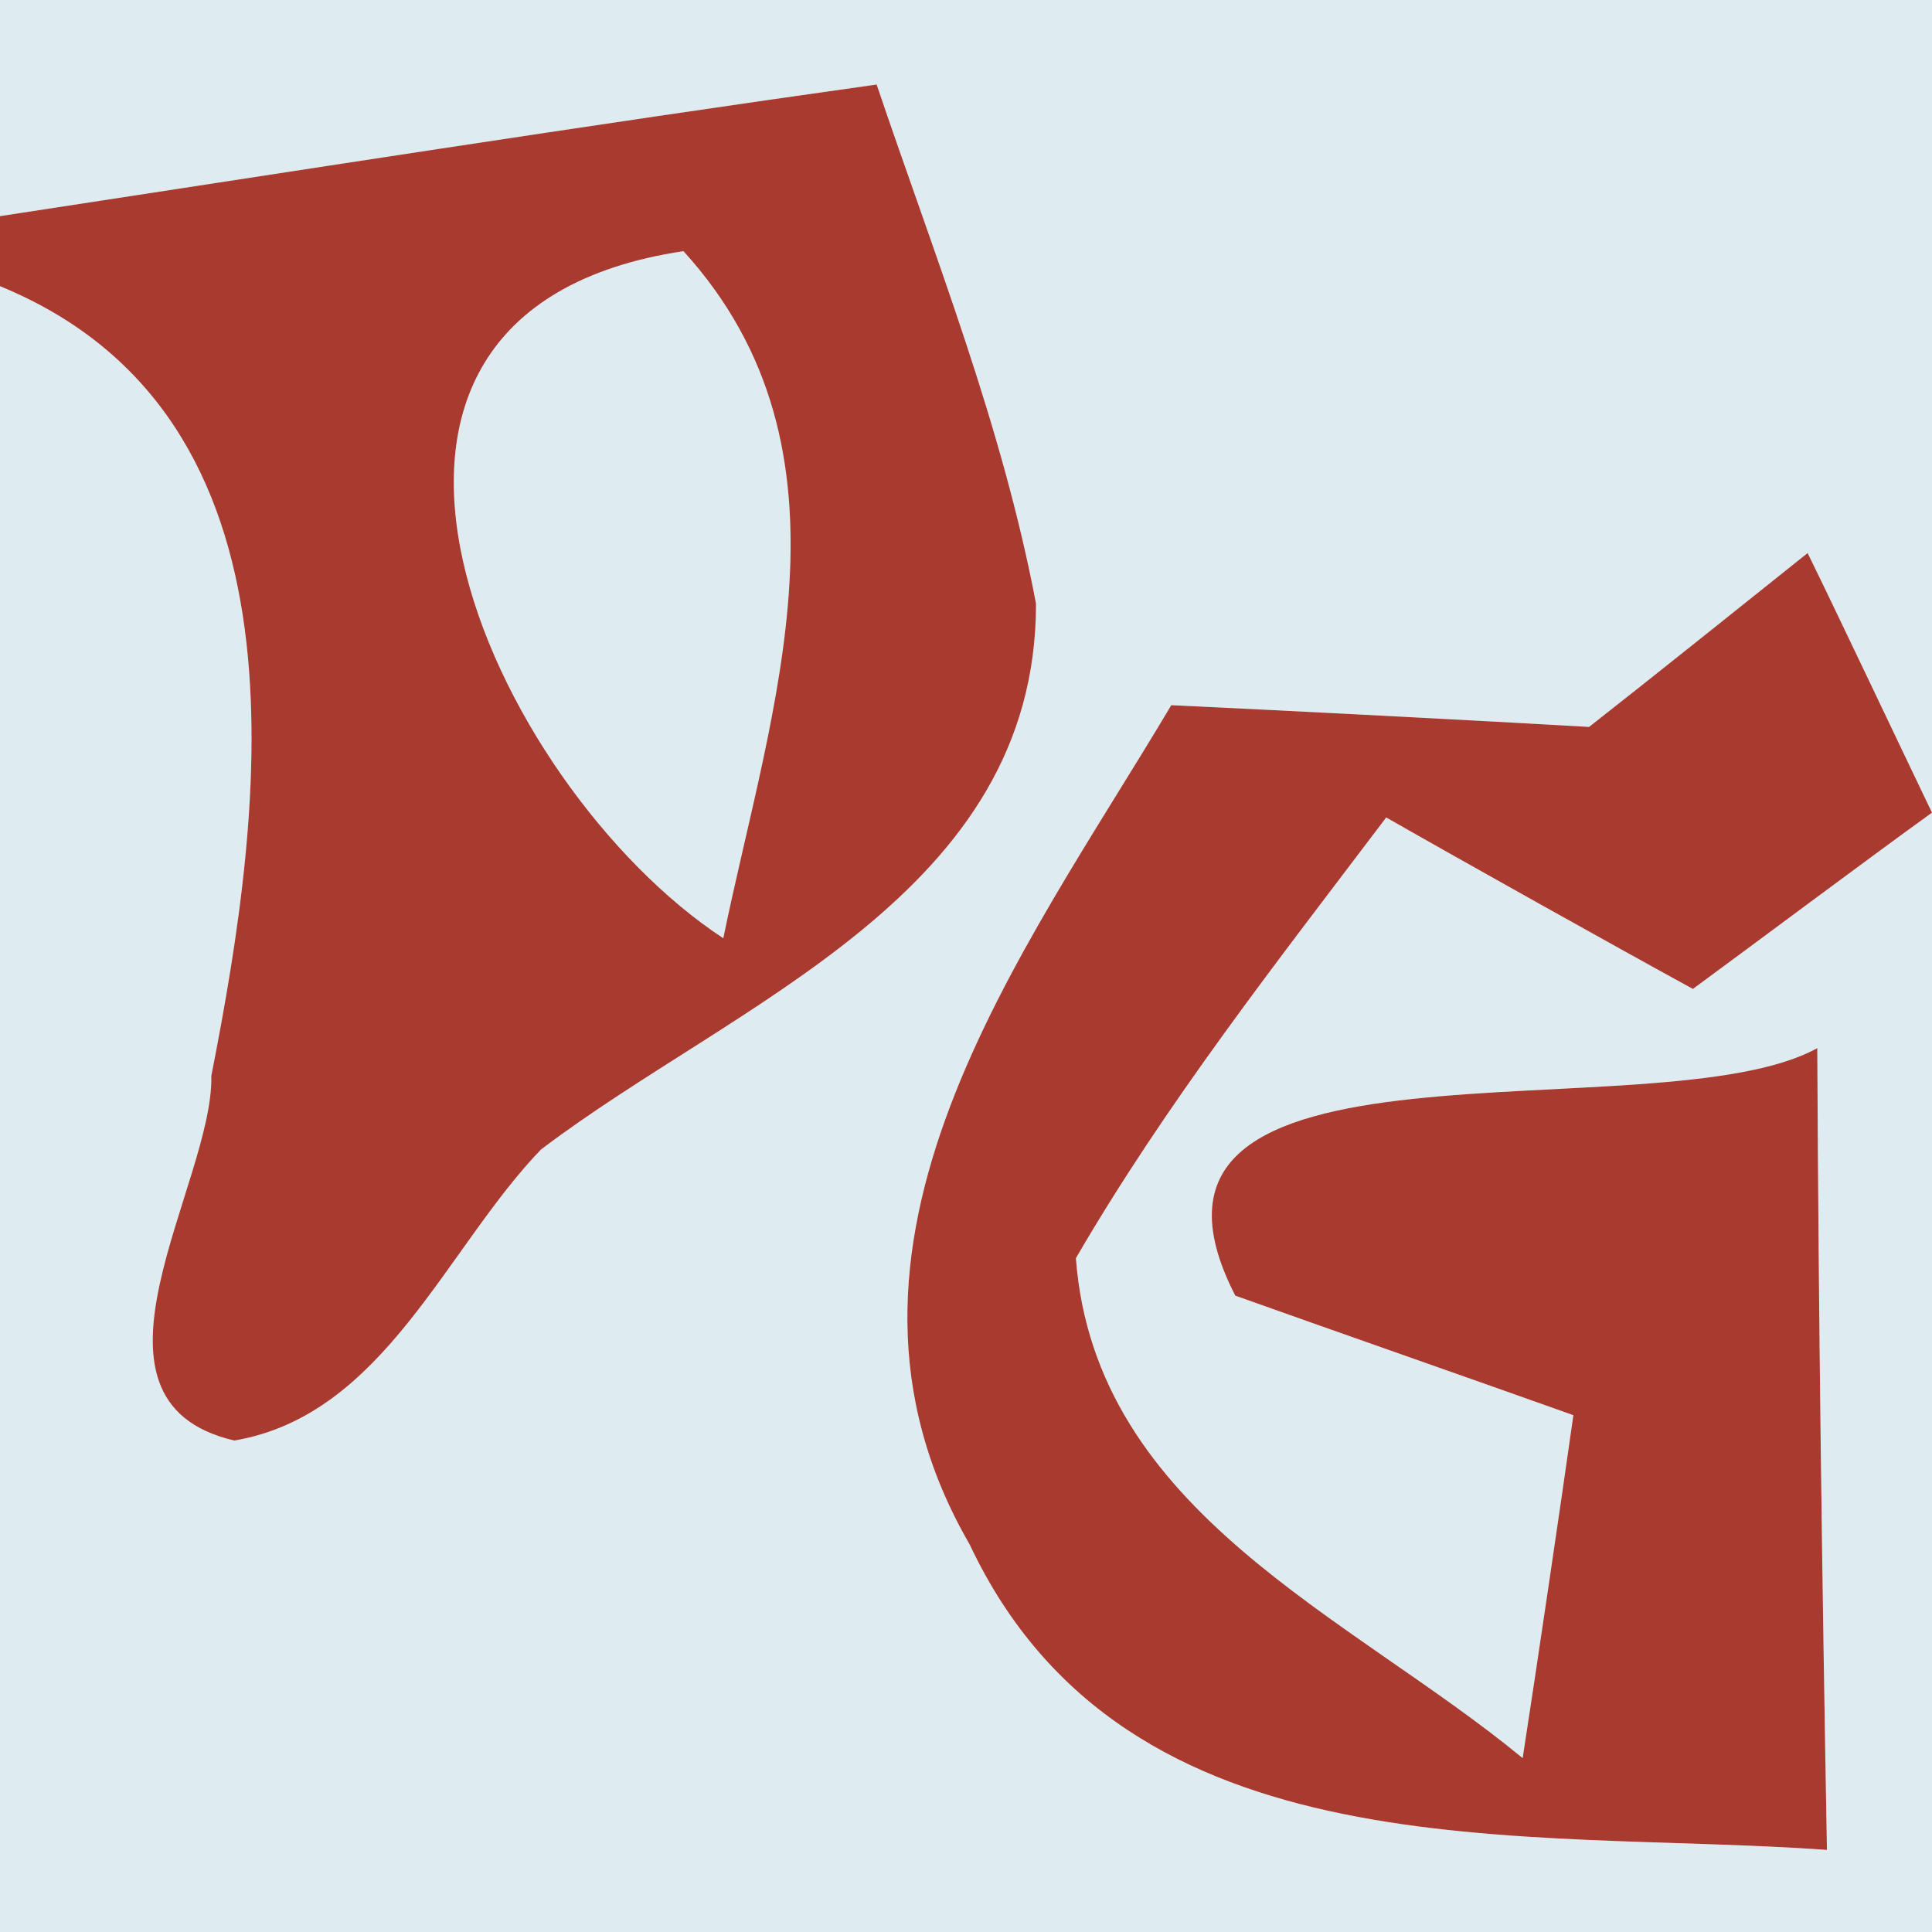 <?xml version="1.0" encoding="UTF-8" ?>
<!DOCTYPE svg PUBLIC "-//W3C//DTD SVG 1.1//EN" "http://www.w3.org/Graphics/SVG/1.1/DTD/svg11.dtd">
<svg width="16pt" height="16pt" viewBox="0 0 16 16" version="1.1" xmlns="http://www.w3.org/2000/svg">
<g id="#deecf2ff">
<path fill="#deecf2" opacity="1.00" d=" M 0.00 0.00 L 16.00 0.00 L 16.00 6.73 C 15.74 6.19 15.23 5.11 14.97 4.58 C 14.52 4.94 13.62 5.66 13.16 6.02 C 12.30 5.97 10.56 5.88 9.70 5.84 C 8.47 7.91 6.60 10.32 8.03 12.79 C 9.33 15.55 12.61 15.14 15.13 15.32 C 15.09 13.11 15.06 10.89 15.05 8.68 C 13.73 9.41 9.03 8.39 10.23 10.73 C 10.93 10.98 12.33 11.47 13.03 11.72 C 12.93 12.43 12.72 13.85 12.61 14.56 C 11.18 13.38 9.07 12.53 8.91 10.42 C 9.66 9.13 10.58 7.96 11.48 6.77 C 12.11 7.13 13.38 7.84 14.02 8.19 C 14.51 7.83 15.50 7.09 16.00 6.73 L 16.00 16.00 L 0.00 16.00 L 0.00 2.37 C 2.63 3.45 2.19 6.67 1.75 8.91 C 1.77 9.80 0.53 11.60 1.94 11.93 C 3.18 11.72 3.69 10.34 4.48 9.52 C 6.10 8.29 8.58 7.41 8.58 5.00 C 8.30 3.52 7.74 2.12 7.26 0.70 C 4.84 1.04 2.42 1.42 0.00 1.79 L 0.00 0.00 Z" />
<path fill="#deecf2" opacity="1.00" d=" M 5.99 7.77 C 4.07 6.51 2.27 2.59 5.66 2.08 C 7.17 3.74 6.38 5.87 5.99 7.77 Z" />
</g>
<g id="#a83a30ff">
<path fill="#a83a30" opacity="1.00" d=" M 0.00 1.79 C 2.42 1.42 4.84 1.04 7.26 0.70 C 7.74 2.12 8.30 3.52 8.58 5.00 C 8.58 7.41 6.10 8.29 4.48 9.52 C 3.69 10.34 3.18 11.72 1.94 11.93 C 0.53 11.60 1.77 9.80 1.75 8.91 C 2.19 6.67 2.63 3.45 0.00 2.37 L 0.00 1.79 M 5.99 7.77 C 6.38 5.87 7.17 3.74 5.66 2.08 C 2.27 2.59 4.07 6.51 5.99 7.77 Z" />
<path fill="#a83a30" opacity="1.00" d=" M 13.16 6.02 C 13.62 5.66 14.52 4.94 14.97 4.58 C 15.23 5.11 15.74 6.19 16.00 6.73 L 16.00 6.73 C 15.50 7.09 14.51 7.83 14.02 8.19 C 13.38 7.84 12.11 7.13 11.48 6.77 C 10.58 7.96 9.66 9.13 8.91 10.42 C 9.07 12.53 11.18 13.38 12.61 14.56 C 12.72 13.85 12.93 12.43 13.03 11.72 C 12.33 11.47 10.93 10.98 10.23 10.73 C 9.03 8.39 13.73 9.41 15.05 8.68 C 15.06 10.89 15.09 13.11 15.13 15.32 C 12.61 15.14 9.33 15.55 8.03 12.79 C 6.60 10.32 8.47 7.91 9.70 5.84 C 10.56 5.88 12.30 5.97 13.16 6.02 Z" />
</g>
</svg>
